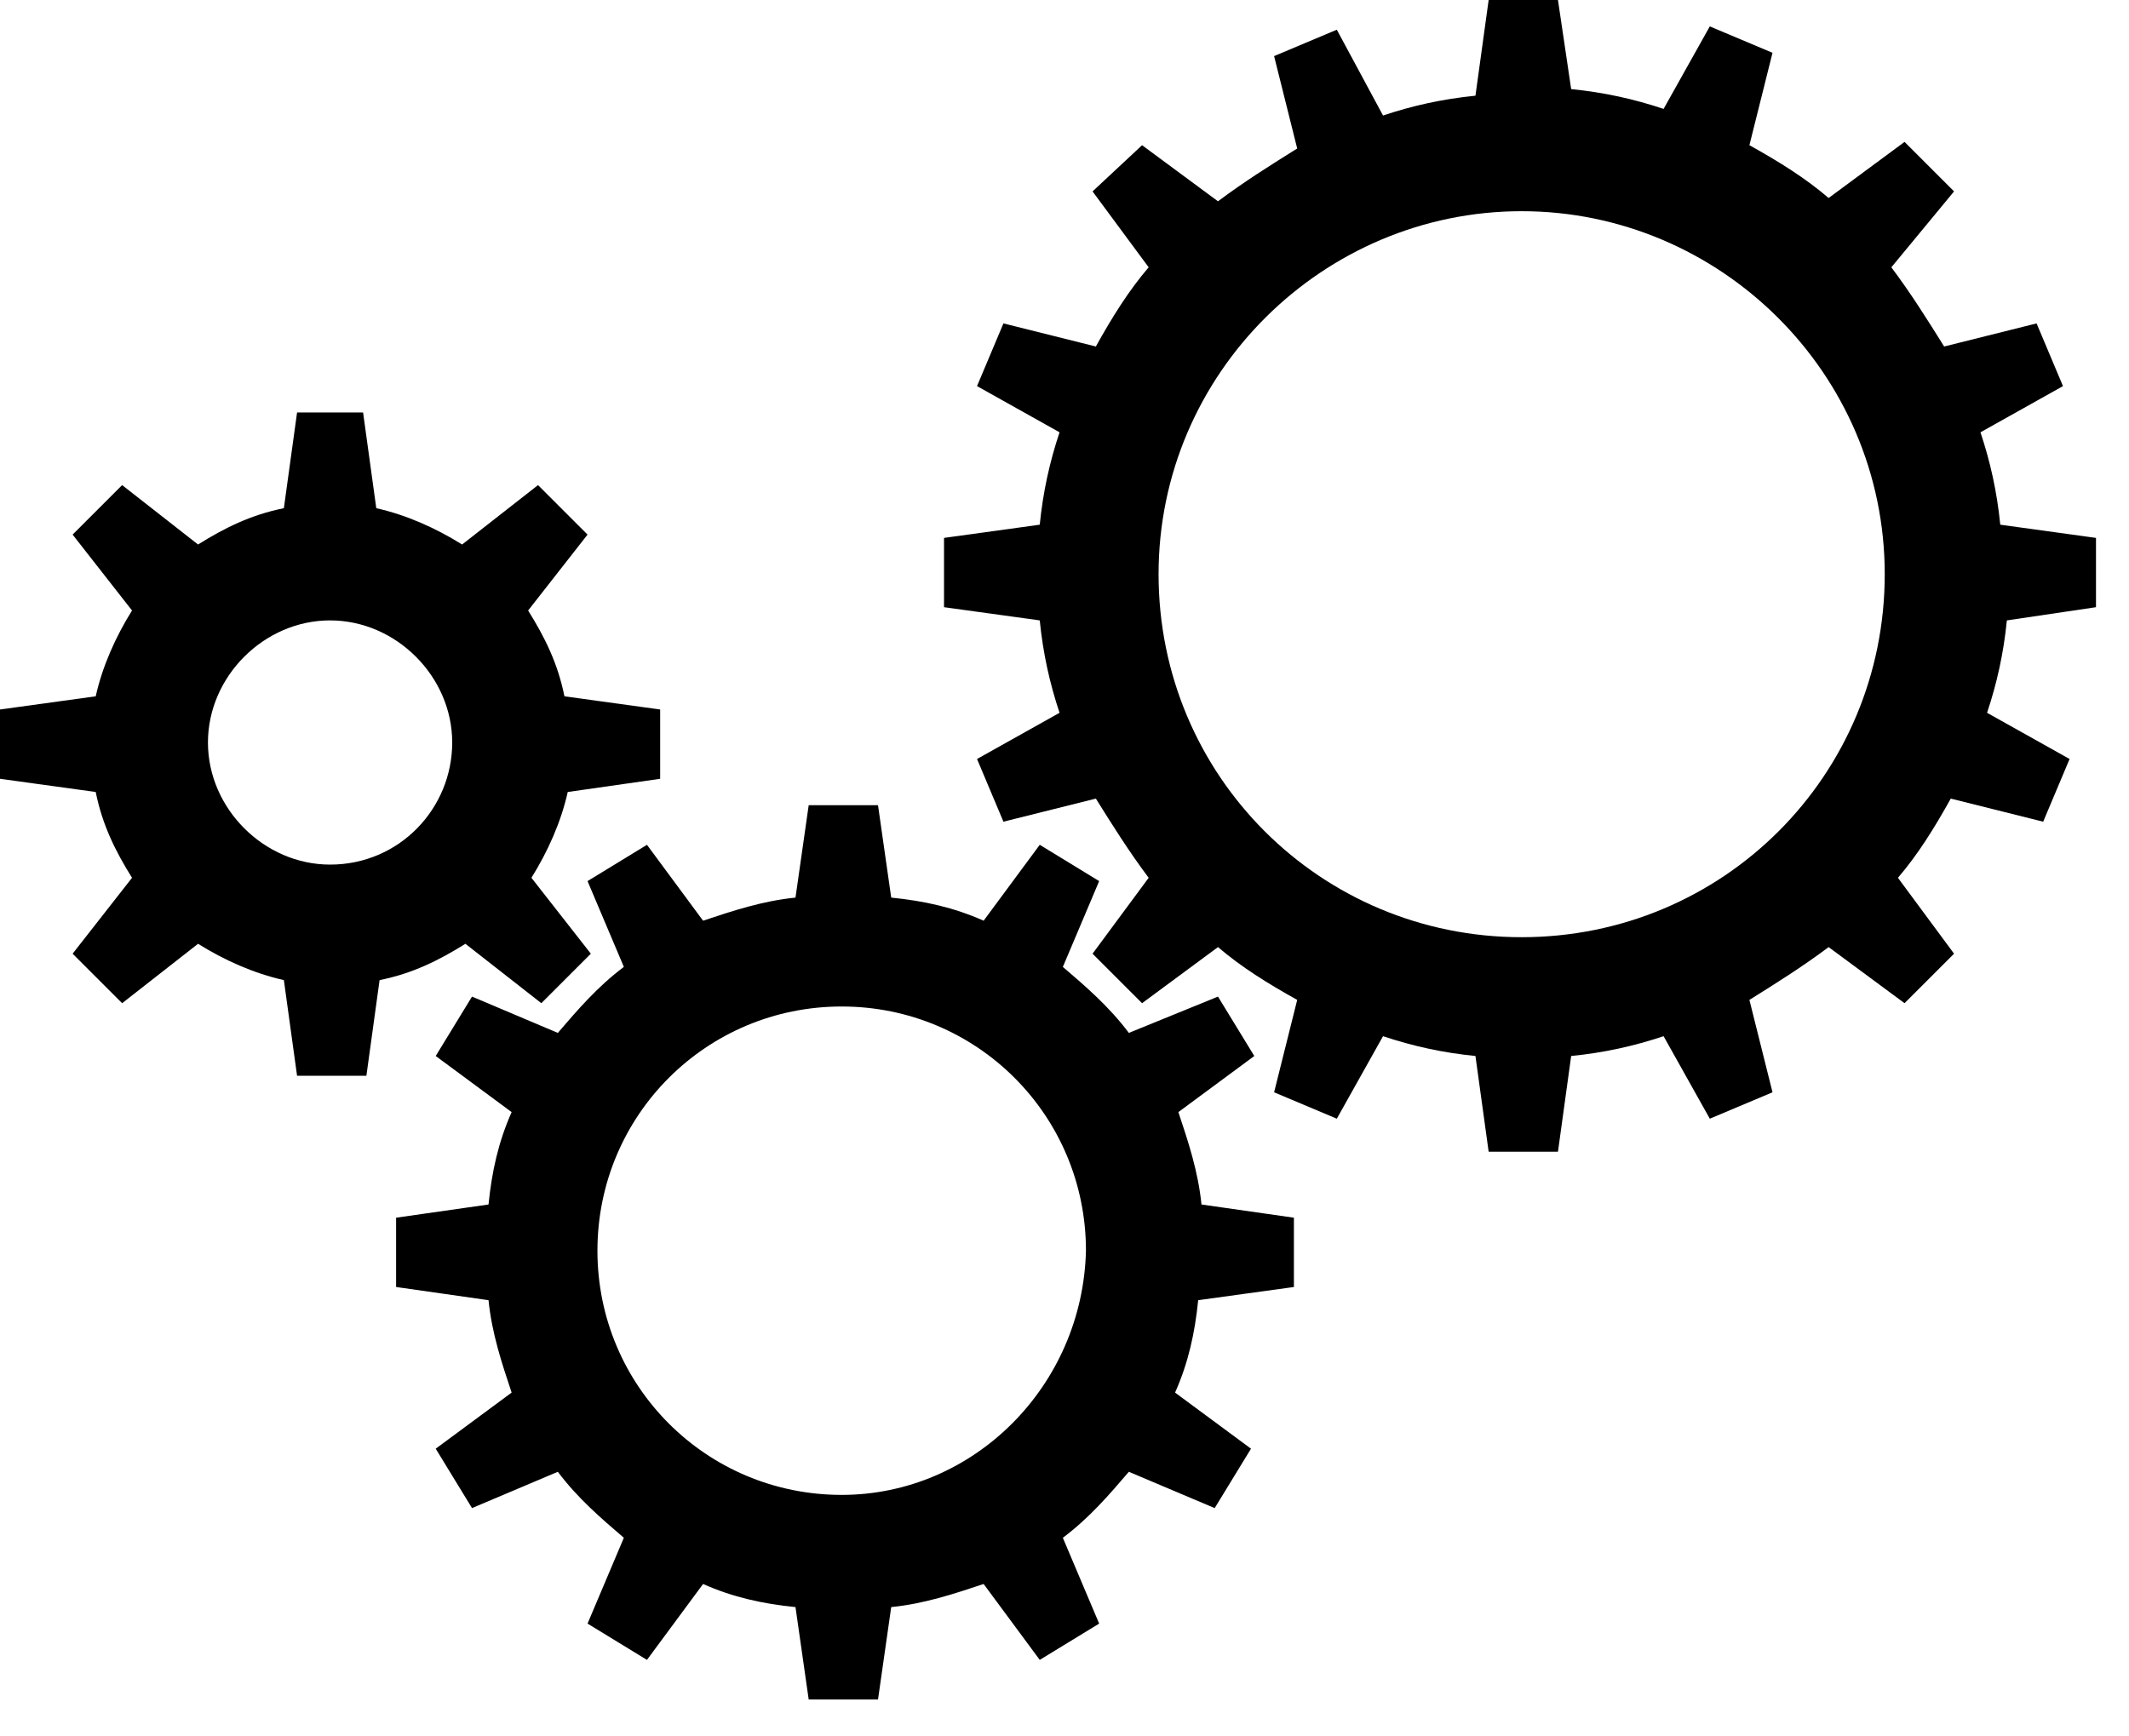     <svg xmlns="http://www.w3.org/2000/svg" x="0px" y="0px" viewBox="0 0 645 526">
      <defs/>
      <g>
        <path x="-100,136" y="-100,136" class="small" d="M200 236v-21l-29-4c-2-10-6-18-11-26l18-23 -15-15 -23 18c-8-5-17-9-26-11l-4-29H90l-4 29c-10 2-18 6-26 11l-23-18 -15 15 18 23c-5 8-9 17-11 26L0 215v21l29 4c2 10 6 18 11 26l-18 23 15 15 23-18c8 5 17 9 26 11l4 29h21l4-29c10-2 18-6 26-11l23 18 15-15 -18-23c5-8 9-17 11-26L200 236zM100 262c-20 0-37-17-37-37s17-37 37-37c20 0 37 17 37 37S121 262 100 262z"/>
      </g>
      <g>
        <path x="-173,694" y="-173,694" class="large" d="M635 184v-21l-29-4c-1-10-3-19-6-28l25-14 -8-19 -28 7c-5-8-10-16-16-24L592 58l-15-15 -23 17c-7-6-15-11-24-16l7-28 -19-8 -14 25c-9-3-18-5-28-6L472 0h-21l-4 29c-10 1-19 3-28 6L405 9l-19 8 7 28c-8 5-16 10-24 16l-23-17L331 58l17 23c-6 7-11 15-16 24l-28-7 -8 19 25 14c-3 9-5 18-6 28l-29 4v21l29 4c1 10 3 19 6 28l-25 14 8 19 28-7c5 8 10 16 16 24l-17 23 15 15 23-17c7 6 15 11 24 16l-7 28 19 8 14-25c9 3 18 5 28 6l4 29h21l4-29c10-1 19-3 28-6l14 25 19-8 -7-28c8-5 16-10 24-16l23 17 15-15 -17-23c6-7 11-15 16-24l28 7 8-19 -25-14c3-9 5-18 6-28L635 184zM461 284c-61 0-110-49-110-110S401 64 461 64s110 49 110 110S522 284 461 284z"/>
      </g>
      <g>
        <path x="-136,996" y="-136,996" class="medium" d="M392 390v-21l-28-4c-1-10-4-19-7-28l23-17 -11-18L342 313c-6-8-13-14-20-20l11-26 -18-11 -17 23c-9-4-18-6-28-7l-4-28h-21l-4 28c-10 1-19 4-28 7l-17-23 -18 11 11 26c-8 6-14 13-20 20l-26-11 -11 18 23 17c-4 9-6 18-7 28l-28 4v21l28 4c1 10 4 19 7 28l-23 17 11 18 26-11c6 8 13 14 20 20l-11 26 18 11 17-23c9 4 18 6 28 7l4 28h21l4-28c10-1 19-4 28-7l17 23 18-11 -11-26c8-6 14-13 20-20l26 11 11-18 -23-17c4-9 6-18 7-28L392 390zM255 453c-41 0-74-33-74-74 0-41 33-74 74-74 41 0 74 33 74 74C328 420 295 453 255 453z"/>
      </g>
    </svg>
